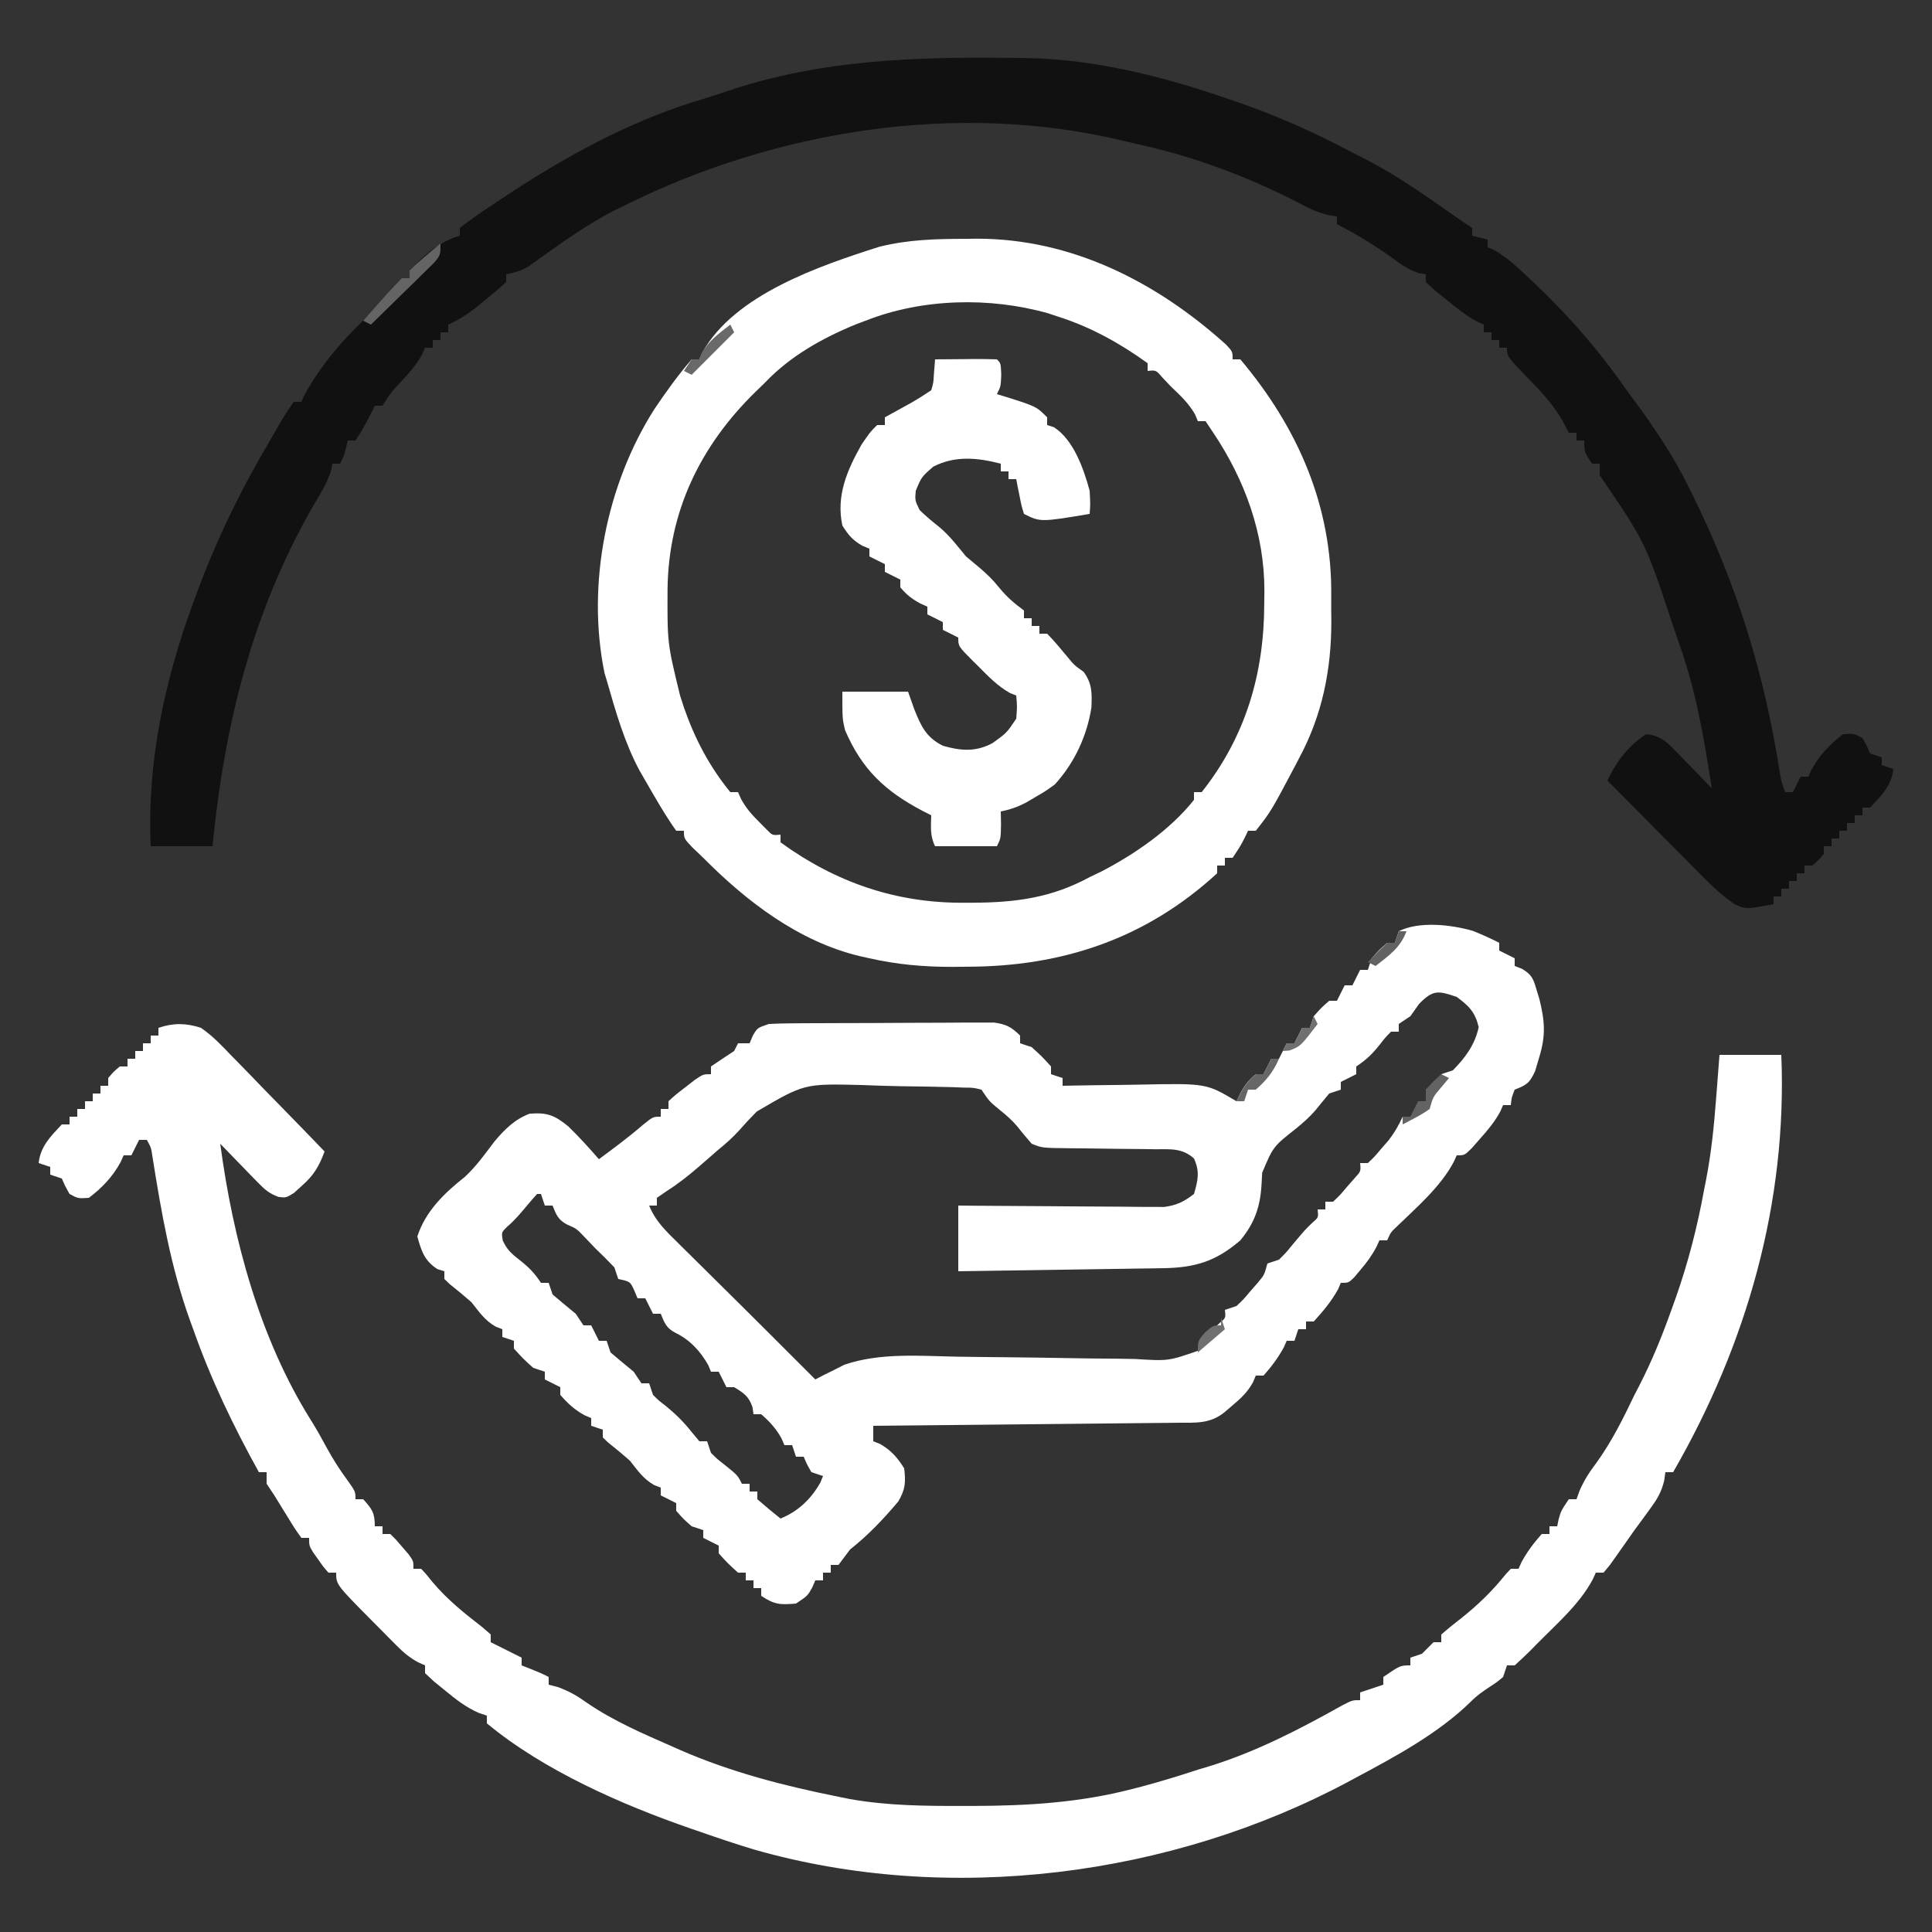 <?xml version="1.0" encoding="UTF-8"?>
<svg version="1.1" xmlns="http://www.w3.org/2000/svg" width="500" height="500">
<rect width="100%" height="100%" fill="#333333" stroke="none"/>
<path d="M0 0 C2.341 0.949 4.607 1.947 6.852 3.105 C6.852 3.765 6.852 4.425 6.852 5.105 C8.832 6.095 8.832 6.095 10.852 7.105 C10.852 7.765 10.852 8.425 10.852 9.105 C11.477 9.348 12.102 9.59 12.746 9.84 C15.376 11.421 15.685 12.454 16.539 15.355 C16.77 16.103 17.001 16.851 17.238 17.621 C18.657 23.367 18.944 27.111 17.164 32.855 C16.663 34.549 16.663 34.549 16.152 36.277 C14.704 39.426 13.968 39.89 10.852 41.105 C10.046 43.155 10.046 43.155 9.852 45.105 C9.192 45.105 8.532 45.105 7.852 45.105 C7.604 45.667 7.357 46.23 7.102 46.809 C5.639 49.496 3.884 51.57 1.852 53.855 C1.15 54.655 0.449 55.454 -0.273 56.277 C-2.148 58.105 -2.148 58.105 -4.148 58.105 C-4.414 58.688 -4.68 59.271 -4.953 59.871 C-8.384 66.284 -14.375 71.429 -19.547 76.441 C-21.235 78.03 -21.235 78.03 -22.148 80.105 C-22.808 80.105 -23.468 80.105 -24.148 80.105 C-24.417 80.688 -24.685 81.271 -24.961 81.871 C-26.163 84.133 -27.487 85.911 -29.148 87.855 C-29.664 88.469 -30.18 89.083 -30.711 89.715 C-32.148 91.105 -32.148 91.105 -34.148 91.105 C-34.375 91.642 -34.602 92.178 -34.836 92.73 C-36.604 95.93 -38.685 98.396 -41.148 101.105 C-41.808 101.105 -42.468 101.105 -43.148 101.105 C-43.148 101.765 -43.148 102.425 -43.148 103.105 C-43.808 103.105 -44.468 103.105 -45.148 103.105 C-45.478 104.095 -45.808 105.085 -46.148 106.105 C-46.808 106.105 -47.468 106.105 -48.148 106.105 C-48.396 106.662 -48.643 107.219 -48.898 107.793 C-50.378 110.53 -52.083 112.782 -54.148 115.105 C-54.808 115.105 -55.468 115.105 -56.148 115.105 C-56.396 115.689 -56.643 116.273 -56.898 116.875 C-58.333 119.435 -59.915 120.901 -62.148 122.793 C-62.85 123.395 -63.551 123.997 -64.273 124.617 C-68.097 127.652 -71.669 127.277 -76.362 127.311 C-77.211 127.321 -78.06 127.331 -78.934 127.341 C-81.748 127.372 -84.561 127.397 -87.375 127.422 C-89.323 127.442 -91.27 127.463 -93.218 127.485 C-98.351 127.54 -103.483 127.589 -108.616 127.638 C-113.851 127.688 -119.085 127.744 -124.32 127.799 C-134.596 127.906 -144.872 128.008 -155.148 128.105 C-155.148 129.425 -155.148 130.745 -155.148 132.105 C-154.282 132.446 -154.282 132.446 -153.398 132.793 C-150.458 134.508 -148.976 136.234 -147.148 139.105 C-146.724 142.711 -146.821 144.553 -148.688 147.703 C-152.594 152.32 -156.409 156.358 -161.148 160.105 C-162.154 161.434 -163.156 162.766 -164.148 164.105 C-164.808 164.105 -165.468 164.105 -166.148 164.105 C-166.148 164.765 -166.148 165.425 -166.148 166.105 C-166.808 166.105 -167.468 166.105 -168.148 166.105 C-168.148 166.765 -168.148 167.425 -168.148 168.105 C-168.808 168.105 -169.468 168.105 -170.148 168.105 C-170.417 168.724 -170.685 169.343 -170.961 169.98 C-172.148 172.105 -172.148 172.105 -175.148 174.105 C-179.223 174.445 -180.678 174.419 -184.148 172.105 C-184.148 171.445 -184.148 170.785 -184.148 170.105 C-184.808 170.105 -185.468 170.105 -186.148 170.105 C-186.148 169.445 -186.148 168.785 -186.148 168.105 C-186.808 168.105 -187.468 168.105 -188.148 168.105 C-188.148 167.445 -188.148 166.785 -188.148 166.105 C-188.808 166.105 -189.468 166.105 -190.148 166.105 C-192.773 163.73 -192.773 163.73 -195.148 161.105 C-195.148 160.445 -195.148 159.785 -195.148 159.105 C-197.128 158.115 -197.128 158.115 -199.148 157.105 C-199.148 156.445 -199.148 155.785 -199.148 155.105 C-200.138 154.775 -201.128 154.445 -202.148 154.105 C-204.336 152.168 -204.336 152.168 -206.148 150.105 C-206.148 149.445 -206.148 148.785 -206.148 148.105 C-208.128 147.115 -208.128 147.115 -210.148 146.105 C-210.148 145.445 -210.148 144.785 -210.148 144.105 C-211.015 143.765 -211.015 143.765 -211.898 143.418 C-214.738 141.761 -216.101 139.68 -218.148 137.105 C-219.98 135.496 -221.85 133.956 -223.758 132.438 C-224.217 131.998 -224.676 131.558 -225.148 131.105 C-225.148 130.445 -225.148 129.785 -225.148 129.105 C-226.138 128.775 -227.128 128.445 -228.148 128.105 C-228.148 127.445 -228.148 126.785 -228.148 126.105 C-229.015 125.734 -229.015 125.734 -229.898 125.355 C-232.478 123.922 -234.21 122.321 -236.148 120.105 C-236.148 119.445 -236.148 118.785 -236.148 118.105 C-237.468 117.445 -238.788 116.785 -240.148 116.105 C-240.148 115.445 -240.148 114.785 -240.148 114.105 C-241.138 113.775 -242.128 113.445 -243.148 113.105 C-245.836 110.668 -245.836 110.668 -248.148 108.105 C-248.148 107.445 -248.148 106.785 -248.148 106.105 C-249.633 105.61 -249.633 105.61 -251.148 105.105 C-251.148 104.445 -251.148 103.785 -251.148 103.105 C-251.726 102.879 -252.303 102.652 -252.898 102.418 C-255.738 100.761 -257.101 98.68 -259.148 96.105 C-260.98 94.496 -262.85 92.956 -264.758 91.438 C-265.217 90.998 -265.676 90.558 -266.148 90.105 C-266.148 89.445 -266.148 88.785 -266.148 88.105 C-267.046 87.827 -267.046 87.827 -267.961 87.543 C-271.344 85.32 -272.064 82.932 -273.148 79.105 C-271 72.526 -266.136 67.862 -260.82 63.656 C-257.887 60.935 -255.578 57.696 -253.176 54.508 C-250.543 51.389 -247.949 48.782 -244.078 47.328 C-239.602 46.979 -237.679 47.673 -234.121 50.57 C-231.313 53.286 -228.709 56.157 -226.148 59.105 C-222.271 56.241 -218.423 53.383 -214.773 50.23 C-212.148 48.105 -212.148 48.105 -210.148 48.105 C-210.148 47.445 -210.148 46.785 -210.148 46.105 C-209.488 46.105 -208.828 46.105 -208.148 46.105 C-208.148 45.445 -208.148 44.785 -208.148 44.105 C-206.25 42.379 -206.25 42.379 -203.773 40.48 C-202.961 39.849 -202.149 39.217 -201.312 38.566 C-199.148 37.105 -199.148 37.105 -197.148 37.105 C-197.148 36.445 -197.148 35.785 -197.148 35.105 C-195.162 33.753 -193.161 32.42 -191.148 31.105 C-190.818 30.445 -190.488 29.785 -190.148 29.105 C-189.158 29.105 -188.168 29.105 -187.148 29.105 C-186.88 28.466 -186.612 27.827 -186.336 27.168 C-185.148 25.105 -185.148 25.105 -182.148 24.105 C-180.192 24.002 -178.231 23.957 -176.272 23.944 C-175.064 23.935 -173.855 23.925 -172.611 23.915 C-171.304 23.911 -169.998 23.907 -168.652 23.902 C-167.299 23.897 -165.945 23.891 -164.591 23.885 C-161.754 23.875 -158.917 23.869 -156.08 23.865 C-152.447 23.86 -148.815 23.836 -145.182 23.807 C-142.386 23.789 -139.59 23.783 -136.794 23.782 C-134.804 23.777 -132.815 23.759 -130.825 23.74 C-129.008 23.744 -129.008 23.744 -127.155 23.749 C-126.089 23.745 -125.023 23.742 -123.925 23.738 C-120.787 24.153 -119.387 24.897 -117.148 27.105 C-117.148 27.765 -117.148 28.425 -117.148 29.105 C-116.158 29.435 -115.168 29.765 -114.148 30.105 C-111.461 32.543 -111.461 32.543 -109.148 35.105 C-109.148 35.765 -109.148 36.425 -109.148 37.105 C-108.158 37.435 -107.168 37.765 -106.148 38.105 C-106.148 38.765 -106.148 39.425 -106.148 40.105 C-105.105 40.085 -104.062 40.064 -102.987 40.042 C-99.079 39.969 -95.171 39.923 -91.262 39.886 C-89.577 39.866 -87.893 39.839 -86.208 39.804 C-68.973 39.456 -68.973 39.456 -61.148 44.105 C-60.849 43.482 -60.55 42.858 -60.242 42.215 C-59.112 40.036 -58.028 38.672 -56.148 37.105 C-55.488 37.105 -54.828 37.105 -54.148 37.105 C-53.488 35.785 -52.828 34.465 -52.148 33.105 C-51.488 33.105 -50.828 33.105 -50.148 33.105 C-49.488 31.785 -48.828 30.465 -48.148 29.105 C-47.488 29.105 -46.828 29.105 -46.148 29.105 C-45.488 27.785 -44.828 26.465 -44.148 25.105 C-43.488 25.105 -42.828 25.105 -42.148 25.105 C-41.818 24.115 -41.488 23.125 -41.148 22.105 C-39.211 19.918 -39.211 19.918 -37.148 18.105 C-36.488 18.105 -35.828 18.105 -35.148 18.105 C-34.488 16.785 -33.828 15.465 -33.148 14.105 C-32.488 14.105 -31.828 14.105 -31.148 14.105 C-30.488 12.785 -29.828 11.465 -29.148 10.105 C-28.488 10.105 -27.828 10.105 -27.148 10.105 C-26.818 9.115 -26.488 8.125 -26.148 7.105 C-24.211 4.918 -24.211 4.918 -22.148 3.105 C-21.488 3.105 -20.828 3.105 -20.148 3.105 C-19.818 2.115 -19.488 1.125 -19.148 0.105 C-13.803 -2.567 -5.577 -1.585 0 0 Z M-13.898 18.918 C-15.012 20.496 -15.012 20.496 -16.148 22.105 C-17.138 22.765 -18.128 23.425 -19.148 24.105 C-19.148 24.765 -19.148 25.425 -19.148 26.105 C-19.808 26.105 -20.468 26.105 -21.148 26.105 C-22.623 27.598 -22.623 27.598 -24.086 29.48 C-26.068 31.944 -27.455 33.31 -30.148 35.105 C-30.148 35.765 -30.148 36.425 -30.148 37.105 C-31.468 37.765 -32.788 38.425 -34.148 39.105 C-34.148 39.765 -34.148 40.425 -34.148 41.105 C-35.138 41.435 -36.128 41.765 -37.148 42.105 C-38.345 43.535 -39.538 44.969 -40.695 46.43 C-42.226 48.195 -43.846 49.621 -45.648 51.105 C-51.644 55.828 -51.644 55.828 -54.5 62.613 C-54.573 64.002 -54.573 64.002 -54.648 65.418 C-54.969 71.31 -56.373 75.519 -60.148 80.105 C-66.473 85.548 -71.866 87.187 -80.132 87.311 C-81.903 87.341 -81.903 87.341 -83.71 87.371 C-84.975 87.388 -86.24 87.405 -87.543 87.422 C-88.845 87.443 -90.148 87.463 -91.49 87.485 C-94.941 87.54 -98.391 87.589 -101.842 87.638 C-105.368 87.688 -108.894 87.744 -112.42 87.799 C-119.329 87.906 -126.239 88.007 -133.148 88.105 C-133.148 82.495 -133.148 76.885 -133.148 71.105 C-131.478 71.121 -129.808 71.137 -128.087 71.153 C-121.891 71.207 -115.694 71.242 -109.497 71.27 C-106.815 71.284 -104.133 71.305 -101.451 71.332 C-97.596 71.368 -93.742 71.385 -89.887 71.398 C-88.688 71.414 -87.488 71.429 -86.253 71.445 C-84.572 71.446 -84.572 71.446 -82.857 71.446 C-81.381 71.456 -81.381 71.456 -79.876 71.466 C-76.611 71.034 -74.753 70.105 -72.148 68.105 C-71.12 64.569 -70.591 62.327 -72.147 58.919 C-75.161 56.188 -78.305 56.522 -82.176 56.531 C-82.961 56.517 -83.746 56.503 -84.556 56.488 C-87.066 56.446 -89.575 56.431 -92.086 56.418 C-94.593 56.389 -97.099 56.354 -99.606 56.315 C-101.165 56.293 -102.724 56.277 -104.283 56.269 C-111.44 56.198 -111.44 56.198 -114.148 55.105 C-115.389 53.669 -116.623 52.227 -117.785 50.727 C-119.184 49.063 -120.642 47.774 -122.336 46.418 C-125.148 44.105 -125.148 44.105 -127.148 41.105 C-129.26 40.586 -129.26 40.586 -131.743 40.574 C-132.699 40.536 -133.655 40.497 -134.639 40.458 C-135.679 40.436 -136.718 40.413 -137.789 40.391 C-139.4 40.354 -139.4 40.354 -141.043 40.317 C-143.326 40.276 -145.609 40.244 -147.893 40.22 C-151.346 40.169 -154.791 40.037 -158.242 39.904 C-172.974 39.542 -172.974 39.542 -185.289 46.758 C-186.874 48.348 -188.387 49.968 -189.863 51.659 C-191.546 53.553 -193.416 55.15 -195.367 56.762 C-197.023 58.196 -198.679 59.632 -200.328 61.074 C-202.976 63.362 -205.597 65.447 -208.555 67.324 C-209.839 68.206 -209.839 68.206 -211.148 69.105 C-211.148 69.765 -211.148 70.425 -211.148 71.105 C-211.808 71.105 -212.468 71.105 -213.148 71.105 C-211.541 75.13 -208.697 77.813 -205.66 80.789 C-205.12 81.326 -204.58 81.864 -204.023 82.417 C-202.299 84.131 -200.568 85.837 -198.836 87.543 C-197.682 88.686 -196.529 89.83 -195.377 90.975 C-193.247 93.088 -191.115 95.199 -188.979 97.306 C-186.359 99.897 -183.751 102.498 -181.148 105.105 C-180.628 105.626 -180.107 106.147 -179.571 106.683 C-176.43 109.824 -173.289 112.965 -170.148 116.105 C-169.482 115.756 -168.816 115.407 -168.129 115.047 C-167.207 114.592 -166.286 114.137 -165.336 113.668 C-164.443 113.216 -163.549 112.763 -162.629 112.297 C-153.324 109.112 -142.997 110.04 -133.279 110.214 C-129.124 110.283 -124.969 110.318 -120.814 110.359 C-115.556 110.413 -110.298 110.478 -105.04 110.579 C-100.761 110.66 -96.483 110.707 -92.203 110.731 C-90.581 110.746 -88.958 110.774 -87.336 110.815 C-78.736 111.348 -78.736 111.348 -70.896 108.608 C-69.376 106.843 -68.294 105.125 -67.148 103.105 C-66.609 102.576 -66.07 102.048 -65.514 101.503 C-63.915 100.193 -63.915 100.193 -64.148 98.105 C-63.158 97.775 -62.168 97.445 -61.148 97.105 C-59.295 95.351 -59.295 95.351 -57.523 93.23 C-56.912 92.532 -56.301 91.833 -55.672 91.113 C-53.963 89.084 -53.963 89.084 -53.148 86.105 C-52.158 85.775 -51.168 85.445 -50.148 85.105 C-48.366 83.347 -48.366 83.347 -46.648 81.23 C-43.295 77.245 -43.295 77.245 -41.43 75.473 C-39.921 74.175 -39.921 74.175 -40.148 72.105 C-39.488 72.105 -38.828 72.105 -38.148 72.105 C-38.148 71.445 -38.148 70.785 -38.148 70.105 C-37.488 70.105 -36.828 70.105 -36.148 70.105 C-34.338 68.392 -34.338 68.392 -32.523 66.23 C-31.892 65.511 -31.26 64.792 -30.609 64.051 C-28.948 62.244 -28.948 62.244 -29.148 60.105 C-28.488 60.105 -27.828 60.105 -27.148 60.105 C-25.406 58.46 -25.406 58.46 -23.648 56.355 C-23.04 55.659 -22.432 54.963 -21.805 54.246 C-20.269 52.261 -19.176 50.387 -18.148 48.105 C-17.488 48.105 -16.828 48.105 -16.148 48.105 C-13.961 46.335 -13.961 46.335 -12.148 44.105 C-12.148 43.115 -12.148 42.125 -12.148 41.105 C-10.828 40.445 -9.508 39.785 -8.148 39.105 C-8.148 38.445 -8.148 37.785 -8.148 37.105 C-7.158 36.775 -6.168 36.445 -5.148 36.105 C-1.891 32.784 0.553 29.49 1.539 24.918 C0.577 20.983 -0.915 19.513 -4.148 17.105 C-8.963 15.472 -10.266 15.203 -13.898 18.918 Z M-242.148 68.105 C-243.135 69.184 -244.088 70.294 -245.023 71.418 C-246.589 73.295 -248.034 75.009 -249.906 76.586 C-251.375 78.037 -251.375 78.037 -251.051 80.102 C-249.967 82.508 -248.784 83.552 -246.711 85.168 C-244.236 87.116 -242.944 88.412 -241.148 91.105 C-240.488 91.105 -239.828 91.105 -239.148 91.105 C-238.818 92.095 -238.488 93.085 -238.148 94.105 C-236.166 95.793 -234.165 97.459 -232.148 99.105 C-231.488 100.095 -230.828 101.085 -230.148 102.105 C-229.488 102.105 -228.828 102.105 -228.148 102.105 C-227.488 103.425 -226.828 104.745 -226.148 106.105 C-225.488 106.105 -224.828 106.105 -224.148 106.105 C-223.818 107.095 -223.488 108.085 -223.148 109.105 C-221.166 110.793 -219.165 112.459 -217.148 114.105 C-216.488 115.095 -215.828 116.085 -215.148 117.105 C-214.488 117.105 -213.828 117.105 -213.148 117.105 C-212.818 118.095 -212.488 119.085 -212.148 120.105 C-210.684 121.556 -210.684 121.556 -208.898 122.918 C-206.418 124.95 -204.327 126.966 -202.336 129.48 C-201.614 130.347 -200.892 131.213 -200.148 132.105 C-199.488 132.105 -198.828 132.105 -198.148 132.105 C-197.818 133.095 -197.488 134.085 -197.148 135.105 C-195.549 136.692 -195.549 136.692 -193.648 138.168 C-190.248 140.906 -190.248 140.906 -189.148 143.105 C-188.488 143.105 -187.828 143.105 -187.148 143.105 C-187.148 143.765 -187.148 144.425 -187.148 145.105 C-186.488 145.105 -185.828 145.105 -185.148 145.105 C-185.148 145.765 -185.148 146.425 -185.148 147.105 C-183.189 148.82 -181.19 150.49 -179.148 152.105 C-174.581 150.245 -171.263 147.069 -168.836 142.793 C-168.609 142.236 -168.382 141.679 -168.148 141.105 C-169.633 140.61 -169.633 140.61 -171.148 140.105 C-172.336 138.043 -172.336 138.043 -173.148 136.105 C-173.808 136.105 -174.468 136.105 -175.148 136.105 C-175.478 135.115 -175.808 134.125 -176.148 133.105 C-176.808 133.105 -177.468 133.105 -178.148 133.105 C-178.396 132.528 -178.643 131.95 -178.898 131.355 C-180.331 128.776 -181.933 127.044 -184.148 125.105 C-184.808 125.105 -185.468 125.105 -186.148 125.105 C-186.231 124.507 -186.313 123.909 -186.398 123.293 C-187.364 120.476 -188.637 119.627 -191.148 118.105 C-191.808 118.105 -192.468 118.105 -193.148 118.105 C-193.808 116.785 -194.468 115.465 -195.148 114.105 C-195.808 114.105 -196.468 114.105 -197.148 114.105 C-197.375 113.549 -197.602 112.992 -197.836 112.418 C-199.896 108.787 -202.555 105.879 -206.336 104.043 C-208.677 102.832 -209.189 101.504 -210.148 99.105 C-210.808 99.105 -211.468 99.105 -212.148 99.105 C-212.808 97.785 -213.468 96.465 -214.148 95.105 C-214.808 95.105 -215.468 95.105 -216.148 95.105 C-216.417 94.466 -216.685 93.827 -216.961 93.168 C-218.035 90.774 -218.035 90.774 -221.148 90.105 C-221.478 89.115 -221.808 88.125 -222.148 87.105 C-223.769 85.394 -225.443 83.733 -227.148 82.105 C-227.994 81.219 -228.84 80.332 -229.711 79.418 C-231.939 77.071 -231.939 77.071 -234.336 76.043 C-236.677 74.832 -237.189 73.504 -238.148 71.105 C-238.808 71.105 -239.468 71.105 -240.148 71.105 C-240.478 70.115 -240.808 69.125 -241.148 68.105 C-241.478 68.105 -241.808 68.105 -242.148 68.105 Z " fill="#ffffff" transform="translate(381.148,240.895)"/>
<path d="M0 0 C2.953 2.027 5.323 4.505 7.781 7.098 C8.48 7.807 9.179 8.515 9.899 9.246 C12.117 11.502 14.308 13.781 16.5 16.062 C18.004 17.601 19.509 19.138 21.016 20.674 C24.696 24.431 28.356 28.208 32 32 C30.553 35.868 29.248 38.129 26.125 40.875 C25.447 41.491 24.769 42.107 24.07 42.742 C22 44 22 44 20.073 43.762 C17.686 42.885 16.53 41.876 14.766 40.059 C14.192 39.475 13.618 38.892 13.027 38.291 C12.441 37.679 11.854 37.068 11.25 36.438 C10.648 35.822 10.046 35.206 9.426 34.572 C7.944 33.055 6.471 31.528 5 30 C8.284 54.631 15.208 80.482 28.562 101.695 C29.99 103.984 31.283 106.313 32.562 108.688 C34.148 111.591 35.852 114.273 37.812 116.938 C40 120 40 120 40 122 C40.66 122 41.32 122 42 122 C44.296 124.561 45 125.48 45 129 C45.66 129 46.32 129 47 129 C47 129.66 47 130.32 47 131 C47.66 131 48.32 131 49 131 C50.508 132.461 50.508 132.461 52.125 134.375 C52.664 135.001 53.203 135.628 53.758 136.273 C55 138 55 138 55 140 C55.66 140 56.32 140 57 140 C58.34 141.434 58.34 141.434 59.938 143.438 C63.761 147.982 68.152 151.496 72.84 155.117 C73.553 155.739 74.266 156.36 75 157 C75 157.66 75 158.32 75 159 C75.578 159.289 76.155 159.577 76.75 159.875 C78.833 160.917 80.917 161.958 83 163 C83 163.66 83 164.32 83 165 C83.784 165.309 84.567 165.619 85.375 165.938 C88 167 88 167 90 168 C90 168.66 90 169.32 90 170 C90.804 170.206 91.609 170.412 92.438 170.625 C95.446 171.786 97.255 172.794 99.812 174.625 C106.716 179.37 114.353 182.647 122 186 C122.703 186.311 123.405 186.622 124.129 186.943 C137.278 192.675 150.958 196.177 165 199 C165.981 199.197 166.962 199.394 167.973 199.598 C177.749 201.335 187.477 201.397 197.375 201.375 C198.258 201.375 199.141 201.375 200.051 201.374 C214.026 201.341 227.412 200.515 241 197 C241.788 196.797 242.577 196.594 243.389 196.384 C248.314 195.077 253.155 193.579 258 192 C259.051 191.683 260.101 191.366 261.184 191.039 C273.278 187.281 284.472 181.45 295.488 175.285 C298 174 298 174 300 174 C300 173.34 300 172.68 300 172 C301.98 171.34 303.96 170.68 306 170 C306 169.34 306 168.68 306 168 C310.385 165 310.385 165 313 165 C313 164.34 313 163.68 313 163 C313.99 162.67 314.98 162.34 316 162 C316.516 161.484 317.031 160.969 317.562 160.438 C318.037 159.963 318.511 159.489 319 159 C319.66 159 320.32 159 321 159 C321 158.34 321 157.68 321 157 C322.641 155.57 324.34 154.206 326.062 152.875 C330.463 149.377 334.16 145.823 337.66 141.434 C338.323 140.724 338.323 140.724 339 140 C339.66 140 340.32 140 341 140 C341.248 139.443 341.495 138.886 341.75 138.312 C343.229 135.576 344.935 133.323 347 131 C347.66 131 348.32 131 349 131 C349 130.34 349 129.68 349 129 C349.66 129 350.32 129 351 129 C351.124 128.402 351.248 127.804 351.375 127.188 C352 125 352 125 354 122 C354.66 122 355.32 122 356 122 C356.263 121.269 356.526 120.538 356.797 119.785 C358.01 116.976 359.417 114.878 361.25 112.438 C365.199 106.923 368.081 101.103 371 95 C371.56 93.921 371.56 93.921 372.132 92.82 C375.459 86.377 378.121 79.825 380.562 73 C380.954 71.909 381.345 70.819 381.748 69.695 C384.942 60.579 387.27 51.49 389 42 C389.165 41.174 389.33 40.347 389.5 39.496 C390.87 32.456 391.591 25.46 392.125 18.312 C392.255 16.67 392.255 16.67 392.387 14.994 C392.596 12.33 392.799 9.665 393 7 C398.28 7 403.56 7 409 7 C410.575 45.213 400.058 81.971 381 115 C380.34 115 379.68 115 379 115 C378.898 115.73 378.796 116.459 378.691 117.211 C377.924 120.308 376.818 122.063 374.938 124.625 C374.314 125.481 373.69 126.337 373.047 127.219 C372.371 128.137 371.696 129.054 371 130 C370.283 131.021 369.567 132.042 368.828 133.094 C368.122 134.094 367.415 135.094 366.688 136.125 C366.031 137.056 365.375 137.986 364.699 138.945 C363.858 139.962 363.858 139.962 363 141 C362.34 141 361.68 141 361 141 C360.594 141.882 360.594 141.882 360.18 142.781 C356.76 149.213 350.765 154.348 345.688 159.5 C345.16 160.041 344.632 160.582 344.088 161.139 C342.764 162.466 341.386 163.738 340 165 C339.34 165 338.68 165 338 165 C337.67 165.99 337.34 166.98 337 168 C335.477 169.281 335.477 169.281 333.625 170.5 C331.815 171.702 330.188 172.807 328.668 174.363 C320.326 182.549 309.231 188.541 299 194 C298.395 194.327 297.79 194.654 297.167 194.991 C251.189 219.658 193.445 227.11 143 212.613 C138.293 211.19 133.642 209.622 129 208 C128.3 207.76 127.601 207.52 126.88 207.273 C108.958 201.087 88.657 192.175 74 180 C74 179.34 74 178.68 74 178 C73.295 177.763 72.59 177.526 71.863 177.281 C68.497 175.775 66.03 173.844 63.188 171.5 C62.212 170.706 61.236 169.912 60.23 169.094 C59.494 168.403 58.758 167.712 58 167 C58 166.34 58 165.68 58 165 C57.413 164.738 56.826 164.476 56.221 164.206 C53.88 162.935 52.341 161.584 50.469 159.699 C49.823 159.051 49.177 158.404 48.512 157.736 C47.848 157.06 47.184 156.384 46.5 155.688 C45.836 155.023 45.172 154.358 44.488 153.674 C35 144.1 35 144.1 35 141 C34.34 141 33.68 141 33 141 C31.711 139.539 31.711 139.539 30.375 137.625 C29.929 136.999 29.483 136.372 29.023 135.727 C28 134 28 134 28 132 C27.34 132 26.68 132 26 132 C24.344 129.699 24.344 129.699 22.5 126.688 C21.892 125.701 21.283 124.715 20.656 123.699 C20.11 122.808 19.563 121.918 19 121 C18.34 120.01 17.68 119.02 17 118 C17 117.01 17 116.02 17 115 C16.34 115 15.68 115 15 115 C8.345 102.97 2.568 90.969 -2 78 C-2.263 77.28 -2.525 76.559 -2.796 75.817 C-7.779 62.039 -10.221 47.936 -12.523 33.496 C-12.881 31.013 -12.881 31.013 -14 29 C-14.66 29 -15.32 29 -16 29 C-16.66 30.32 -17.32 31.64 -18 33 C-18.66 33 -19.32 33 -20 33 C-20.262 33.581 -20.523 34.163 -20.793 34.762 C-22.814 38.509 -25.607 41.441 -29 44 C-31.812 44.188 -31.812 44.188 -34 43 C-35.125 41 -35.125 41 -36 39 C-36.99 38.67 -37.98 38.34 -39 38 C-39 37.34 -39 36.68 -39 36 C-39.99 35.67 -40.98 35.34 -42 35 C-41.493 30.602 -38.917 28.131 -36 25 C-35.34 25 -34.68 25 -34 25 C-34 24.34 -34 23.68 -34 23 C-33.34 23 -32.68 23 -32 23 C-32 22.34 -32 21.68 -32 21 C-31.34 21 -30.68 21 -30 21 C-30 20.34 -30 19.68 -30 19 C-29.34 19 -28.68 19 -28 19 C-28 18.34 -28 17.68 -28 17 C-27.34 17 -26.68 17 -26 17 C-26 16.34 -26 15.68 -26 15 C-25.34 15 -24.68 15 -24 15 C-24 14.34 -24 13.68 -24 13 C-22.625 11.375 -22.625 11.375 -21 10 C-20.34 10 -19.68 10 -19 10 C-19 9.34 -19 8.68 -19 8 C-18.34 8 -17.68 8 -17 8 C-17 7.34 -17 6.68 -17 6 C-16.34 6 -15.68 6 -15 6 C-15 5.34 -15 4.68 -15 4 C-14.34 4 -13.68 4 -13 4 C-13 3.34 -13 2.68 -13 2 C-12.34 2 -11.68 2 -11 2 C-11 1.34 -11 0.68 -11 0 C-7.079 -1.307 -3.892 -1.252 0 0 Z " fill="#ffffff" transform="translate(52,266)"/>
<path d="M0 0 C0.808 0.007 1.616 0.015 2.448 0.022 C20.62 0.274 38.927 5.01 56 11 C56.648 11.223 57.297 11.445 57.965 11.675 C67.786 15.068 77.043 19.242 86.237 24.076 C87.779 24.884 89.332 25.672 90.887 26.457 C98.828 30.576 106.067 35.712 113.365 40.858 C114.895 41.927 116.447 42.965 118 44 C118 44.66 118 45.32 118 46 C119.32 46.33 120.64 46.66 122 47 C122 47.66 122 48.32 122 49 C122.802 49.329 122.802 49.329 123.621 49.664 C126.835 51.469 129.388 53.871 132.062 56.375 C132.633 56.907 133.203 57.438 133.79 57.986 C142.903 66.587 150.816 75.713 158 86 C158.832 87.14 159.667 88.278 160.504 89.414 C165.594 96.351 170.181 103.265 174 111 C174.508 112.023 174.508 112.023 175.027 113.066 C186.518 136.318 193.584 159.201 197.599 184.834 C197.98 187.17 197.98 187.17 199 190 C199.66 190 200.32 190 201 190 C201.66 188.68 202.32 187.36 203 186 C203.66 186 204.32 186 205 186 C205.262 185.419 205.523 184.837 205.793 184.238 C207.814 180.491 210.607 177.559 214 175 C216.812 174.812 216.812 174.812 219 176 C220.125 178 220.125 178 221 180 C221.99 180.33 222.98 180.66 224 181 C224 181.66 224 182.32 224 183 C224.99 183.33 225.98 183.66 227 184 C226.493 188.398 223.917 190.869 221 194 C220.34 194 219.68 194 219 194 C219 194.66 219 195.32 219 196 C218.34 196 217.68 196 217 196 C217 196.66 217 197.32 217 198 C216.34 198 215.68 198 215 198 C215 198.66 215 199.32 215 200 C214.34 200 213.68 200 213 200 C213 200.66 213 201.32 213 202 C212.34 202 211.68 202 211 202 C211 202.66 211 203.32 211 204 C210.34 204 209.68 204 209 204 C209 204.66 209 205.32 209 206 C207.625 207.625 207.625 207.625 206 209 C205.34 209 204.68 209 204 209 C204 209.66 204 210.32 204 211 C203.34 211 202.68 211 202 211 C202 211.66 202 212.32 202 213 C201.34 213 200.68 213 200 213 C200 213.66 200 214.32 200 215 C199.34 215 198.68 215 198 215 C198 215.66 198 216.32 198 217 C197.34 217 196.68 217 196 217 C196 217.66 196 218.32 196 219 C188.727 220.356 188.727 220.356 185.801 218.924 C182.092 216.377 179.097 213.344 175.949 210.145 C175.29 209.483 174.632 208.821 173.953 208.14 C171.86 206.035 169.774 203.924 167.688 201.812 C166.265 200.38 164.843 198.949 163.42 197.518 C159.941 194.017 156.469 190.51 153 187 C155.341 182.017 158.393 178.072 163 175 C166.321 175.32 167.954 176.593 170.234 178.941 C170.808 179.525 171.382 180.108 171.973 180.709 C172.559 181.321 173.146 181.932 173.75 182.562 C174.352 183.178 174.954 183.794 175.574 184.428 C177.056 185.945 178.529 187.472 180 189 C178.046 176.392 175.993 164.052 171.709 152.007 C170.95 149.858 170.231 147.698 169.512 145.535 C162.787 125.295 162.787 125.295 151 108 C151 107.01 151 106.02 151 105 C150.34 105 149.68 105 149 105 C147 102 147 102 147 99 C146.34 99 145.68 99 145 99 C145 98.34 145 97.68 145 97 C144.34 97 143.68 97 143 97 C142.469 95.986 141.938 94.971 141.391 93.926 C139.034 89.799 136.053 86.573 132.75 83.188 C127 77.257 127 77.257 127 75 C126.34 75 125.68 75 125 75 C125 74.34 125 73.68 125 73 C124.34 73 123.68 73 123 73 C123 72.34 123 71.68 123 71 C122.34 71 121.68 71 121 71 C121 70.34 121 69.68 121 69 C120.459 68.763 119.917 68.526 119.359 68.281 C116.367 66.657 113.888 64.65 111.25 62.5 C110.265 61.706 109.28 60.912 108.266 60.094 C107.518 59.403 106.77 58.712 106 58 C106 57.34 106 56.68 106 56 C105.437 55.902 104.873 55.804 104.293 55.703 C101.494 54.845 99.664 53.492 97.312 51.75 C92.72 48.44 88.01 45.626 83 43 C83 42.34 83 41.68 83 41 C82.278 40.888 81.556 40.776 80.812 40.66 C77.835 39.961 75.68 38.901 73 37.438 C60.162 30.868 46.147 25.543 32.047 22.453 C30.617 22.137 29.191 21.802 27.769 21.453 C-15.004 11.141 -61.975 18.641 -101 38 C-102.475 38.717 -102.475 38.717 -103.98 39.449 C-110.542 42.832 -116.531 47.011 -122.52 51.306 C-123.172 51.768 -123.824 52.231 -124.496 52.707 C-125.075 53.124 -125.655 53.542 -126.252 53.972 C-128.15 55.088 -129.85 55.569 -132 56 C-132 56.66 -132 57.32 -132 58 C-133.693 59.564 -135.456 61.053 -137.25 62.5 C-138.225 63.294 -139.199 64.088 -140.203 64.906 C-142.449 66.587 -144.447 67.881 -147 69 C-147 69.66 -147 70.32 -147 71 C-147.66 71 -148.32 71 -149 71 C-149 71.66 -149 72.32 -149 73 C-149.66 73 -150.32 73 -151 73 C-151 73.66 -151 74.32 -151 75 C-151.66 75 -152.32 75 -153 75 C-153.246 75.565 -153.492 76.129 -153.746 76.711 C-155.214 79.391 -156.994 81.38 -159.062 83.625 C-161.858 86.588 -161.858 86.588 -164 90 C-164.66 90 -165.32 90 -166 90 C-166.268 90.557 -166.536 91.114 -166.812 91.688 C-168.109 94.212 -169.425 96.637 -171 99 C-171.66 99 -172.32 99 -173 99 C-173.144 99.619 -173.289 100.237 -173.438 100.875 C-174 103 -174 103 -175 105 C-175.66 105 -176.32 105 -177 105 C-177.081 105.513 -177.162 106.026 -177.246 106.555 C-178.321 110.041 -180.22 113.002 -182.062 116.125 C-197.764 143.539 -204.952 172.76 -208 204 C-213.28 204 -218.56 204 -224 204 C-224.989 182.438 -220.436 161.195 -213 141 C-212.702 140.185 -212.404 139.37 -212.098 138.53 C-207.643 126.503 -202.347 115.139 -196 104 C-195.59 103.277 -195.18 102.555 -194.758 101.811 C-193.539 99.678 -192.306 97.556 -191.062 95.438 C-190.685 94.787 -190.307 94.137 -189.918 93.468 C-189.003 91.942 -188.009 90.465 -187 89 C-186.34 89 -185.68 89 -185 89 C-184.756 88.46 -184.513 87.92 -184.262 87.363 C-180.367 80.068 -174.689 73.324 -168.695 67.664 C-166.128 65.144 -163.868 62.373 -161.578 59.602 C-160 58 -160 58 -157 57 C-157 56.34 -157 55.68 -157 55 C-153.281 51.087 -149.281 47.485 -144 46 C-144 45.34 -144 44.68 -144 44 C-139.863 40.736 -135.404 37.892 -131 35 C-130.004 34.345 -129.007 33.69 -127.98 33.016 C-113.186 23.631 -97.931 15.588 -81.094 10.631 C-79.067 10.02 -77.065 9.358 -75.062 8.672 C-50.405 0.331 -25.793 -0.337 0 0 Z " fill="#111111" transform="translate(263,15)"/>
<path d="M0 0 C0.929 -0.012 1.859 -0.024 2.816 -0.037 C27.46 -0.089 49.462 11.175 67.395 27.34 C69.125 29.188 69.125 29.188 69.125 31.188 C69.785 31.188 70.445 31.188 71.125 31.188 C86.115 49.003 94.93 69.262 94.646 92.594 C94.625 94.688 94.646 96.778 94.672 98.871 C94.7 111.43 92.34 123.274 86.312 134.438 C85.971 135.093 85.63 135.748 85.279 136.424 C79.094 148.124 79.094 148.124 75.125 153.188 C74.465 153.188 73.805 153.188 73.125 153.188 C72.836 153.786 72.547 154.384 72.25 155 C71.125 157.188 71.125 157.188 69.125 160.188 C68.465 160.188 67.805 160.188 67.125 160.188 C67.125 160.847 67.125 161.507 67.125 162.188 C66.465 162.188 65.805 162.188 65.125 162.188 C65.125 162.847 65.125 163.507 65.125 164.188 C46.691 181.146 25.037 188.362 0.312 188.375 C-0.895 188.387 -2.102 188.399 -3.346 188.412 C-10.752 188.424 -17.652 187.825 -24.875 186.188 C-26.096 185.916 -26.096 185.916 -27.341 185.639 C-43.142 181.878 -56.694 171.479 -67.875 160.188 C-69.267 158.857 -69.267 158.857 -70.688 157.5 C-72.875 155.188 -72.875 155.188 -72.875 153.188 C-73.535 153.188 -74.195 153.188 -74.875 153.188 C-77.822 149.037 -80.334 144.596 -82.875 140.188 C-83.357 139.353 -83.839 138.519 -84.336 137.66 C-88.313 130.25 -90.565 122.237 -92.875 114.188 C-93.056 113.591 -93.237 112.994 -93.424 112.379 C-98.146 89.448 -92.918 63.489 -80.466 43.98 C-77.473 39.551 -74.373 35.233 -70.875 31.188 C-70.215 31.188 -69.555 31.188 -68.875 31.188 C-68.622 30.604 -68.37 30.02 -68.109 29.418 C-59.8 14.404 -37.635 6.943 -22.34 2.059 C-14.9 0.188 -7.63 0.005 0 0 Z M-25.875 21.188 C-26.674 21.488 -27.473 21.788 -28.297 22.098 C-37.031 25.675 -45.361 30.331 -51.875 37.188 C-52.7 37.989 -53.525 38.791 -54.375 39.617 C-68.622 53.553 -76.863 70.519 -77.116 90.639 C-77.175 104.652 -77.175 104.652 -73.875 118.188 C-73.365 119.76 -73.365 119.76 -72.844 121.363 C-70.047 129.405 -66.279 136.567 -60.875 143.188 C-60.215 143.188 -59.555 143.188 -58.875 143.188 C-58.617 143.77 -58.359 144.353 -58.094 144.953 C-56.777 147.368 -55.324 149.005 -53.375 150.938 C-52.462 151.858 -52.462 151.858 -51.531 152.797 C-49.98 154.402 -49.98 154.402 -47.875 154.188 C-47.875 154.847 -47.875 155.507 -47.875 156.188 C-33.484 166.628 -17.801 171.986 -0.125 171.812 C0.579 171.811 1.283 171.81 2.008 171.809 C13.053 171.755 22.28 170.526 32.125 165.188 C33.115 164.713 34.105 164.239 35.125 163.75 C43.86 159.201 52.95 152.967 59.125 145.188 C59.125 144.528 59.125 143.868 59.125 143.188 C59.785 143.188 60.445 143.188 61.125 143.188 C72.519 128.808 77.301 112.472 77.312 94.312 C77.325 93.262 77.337 92.211 77.35 91.129 C77.377 76.357 72.325 62.428 64.125 50.188 C63.465 49.197 62.805 48.208 62.125 47.188 C61.465 47.188 60.805 47.188 60.125 47.188 C59.785 46.352 59.785 46.352 59.438 45.5 C57.755 42.535 55.589 40.534 53.125 38.188 C52.403 37.424 51.681 36.661 50.938 35.875 C49.294 33.96 49.294 33.96 47.125 34.188 C47.125 33.528 47.125 32.867 47.125 32.188 C40.079 27.085 32.425 22.827 24.125 20.188 C23.234 19.89 22.344 19.592 21.426 19.285 C6.273 14.987 -11.233 15.407 -25.875 21.188 Z " fill="#ffffff" transform="translate(249.875,61.812)"/>
<path d="M0 0 C2.646 -0.027 5.292 -0.047 7.938 -0.062 C8.692 -0.071 9.447 -0.079 10.225 -0.088 C12.15 -0.097 14.075 -0.052 16 0 C17 1 17 1 17.125 3.938 C17 7 17 7 16 9 C16.905 9.273 16.905 9.273 17.828 9.551 C26.176 12.176 26.176 12.176 29 15 C29 15.66 29 16.32 29 17 C29.578 17.186 30.155 17.371 30.75 17.562 C35.844 20.817 38.446 28.302 40 34 C40.188 37.5 40.188 37.5 40 40 C27.25 42.125 27.25 42.125 23 40 C22.367 37.934 22.367 37.934 21.875 35.438 C21.707 34.611 21.54 33.785 21.367 32.934 C21.185 31.976 21.185 31.976 21 31 C20.34 31 19.68 31 19 31 C19 30.34 19 29.68 19 29 C18.34 29 17.68 29 17 29 C17 28.34 17 27.68 17 27 C10.936 25.435 5.211 24.875 -0.438 27.75 C-3.504 30.402 -3.504 30.402 -5 34 C-5.223 36.48 -5.223 36.48 -4 39 C-2.364 40.618 -0.633 42.03 1.168 43.461 C3.801 45.673 5.808 48.359 8 51 C8.99 51.825 9.98 52.65 11 53.5 C13.249 55.374 14.836 56.897 16.625 59.125 C18.654 61.581 20.48 63.133 23 65 C23 65.66 23 66.32 23 67 C23.66 67 24.32 67 25 67 C25 67.66 25 68.32 25 69 C25.66 69 26.32 69 27 69 C27 69.66 27 70.32 27 71 C27.66 71 28.32 71 29 71 C30.874 72.902 32.536 74.943 34.246 76.992 C35.985 79.115 35.985 79.115 38.438 80.875 C40.682 83.928 40.606 86.409 40.457 90.137 C39.274 97.547 36.05 104.461 31 110 C28.562 111.766 28.562 111.766 26 113.25 C25.154 113.75 24.309 114.25 23.438 114.766 C21.256 115.87 19.387 116.536 17 117 C17.021 118.114 17.041 119.228 17.062 120.375 C17 124 17 124 16 126 C10.72 126 5.44 126 0 126 C-1.354 123.291 -1.065 120.991 -1 118 C-1.736 117.625 -2.472 117.25 -3.23 116.863 C-12.967 111.757 -18.961 106.09 -23.312 95.938 C-24 93 -24 93 -24 86 C-18.39 86 -12.78 86 -7 86 C-6.443 87.567 -5.886 89.135 -5.312 90.75 C-3.551 95.074 -2.303 97.801 2 100 C6.671 101.328 10.513 101.65 14.875 99.312 C18.557 96.656 18.557 96.656 21 93 C21.251 89.833 21.251 89.833 21 87 C20.459 86.783 19.917 86.567 19.359 86.344 C16.184 84.535 13.793 82.083 11.25 79.5 C10.743 79.001 10.237 78.502 9.715 77.988 C6 74.253 6 74.253 6 72 C4.68 71.34 3.36 70.68 2 70 C2 69.34 2 68.68 2 68 C0.68 67.34 -0.64 66.68 -2 66 C-2 65.34 -2 64.68 -2 64 C-2.598 63.732 -3.196 63.464 -3.812 63.188 C-5.998 62.001 -7.413 60.904 -9 59 C-9 58.34 -9 57.68 -9 57 C-10.32 56.34 -11.64 55.68 -13 55 C-13 54.34 -13 53.68 -13 53 C-14.32 52.34 -15.64 51.68 -17 51 C-17 50.34 -17 49.68 -17 49 C-17.598 48.752 -18.196 48.505 -18.812 48.25 C-21.375 46.786 -22.429 45.487 -24 43 C-25.657 35.255 -22.753 28.651 -19 22 C-16.812 18.812 -16.812 18.812 -15 17 C-14.34 17 -13.68 17 -13 17 C-13 16.34 -13 15.68 -13 15 C-12.385 14.662 -11.77 14.325 -11.137 13.977 C-10.328 13.531 -9.52 13.085 -8.688 12.625 C-7.887 12.184 -7.086 11.743 -6.262 11.289 C-4.465 10.265 -2.721 9.147 -1 8 C-0.423 6.036 -0.423 6.036 -0.312 3.875 C-0.209 2.596 -0.106 1.317 0 0 Z " fill="#ffffff" transform="translate(242,93)"/>
<path d="M0 0 C0 3 0 3 -1.652 4.993 C-2.783 6.101 -2.783 6.101 -3.938 7.23 C-4.75 8.033 -5.562 8.835 -6.398 9.662 C-7.257 10.495 -8.115 11.329 -9 12.188 C-10.288 13.455 -10.288 13.455 -11.602 14.748 C-13.728 16.839 -15.861 18.922 -18 21 C-18.66 20.67 -19.32 20.34 -20 20 C-18.382 18.161 -16.756 16.328 -15.125 14.5 C-14.665 13.975 -14.205 13.451 -13.73 12.91 C-12.528 11.569 -11.268 10.28 -10 9 C-9.34 9 -8.68 9 -8 9 C-8 8.34 -8 7.68 -8 7 C-6.25 5.273 -6.25 5.273 -4 3.375 C-3.257 2.743 -2.515 2.112 -1.75 1.461 C-0.884 0.738 -0.884 0.738 0 0 Z " fill="#646464" transform="translate(114,63)"/>
<path d="M0 0 C0.33 0.66 0.66 1.32 1 2 C-2.667 5.667 -6.333 9.333 -10 13 C-10.66 12.67 -11.32 12.34 -12 12 C-11.34 11.01 -10.68 10.02 -10 9 C-9.34 9 -8.68 9 -8 9 C-7.794 8.443 -7.588 7.886 -7.375 7.312 C-5.45 4.075 -2.961 2.318 0 0 Z " fill="#696969" transform="translate(189,84)"/>
<path d="M0 0 C0.66 0.33 1.32 0.66 2 1 C1.361 1.763 0.721 2.526 0.062 3.312 C-2.142 5.882 -2.142 5.882 -3 9 C-5.217 10.59 -7.579 11.723 -10 13 C-10 12.34 -10 11.68 -10 11 C-9.34 11 -8.68 11 -8 11 C-7.34 9.68 -6.68 8.36 -6 7 C-5.34 7 -4.68 7 -4 7 C-4 6.01 -4 5.02 -4 4 C-2 1.812 -2 1.812 0 0 Z " fill="#636363" transform="translate(373,278)"/>
<path d="M0 0 C0.66 0 1.32 0 2 0 C0.559 3.362 -1.248 5.592 -4 8 C-4.66 8 -5.32 8 -6 8 C-6.33 8.99 -6.66 9.98 -7 11 C-7.66 11 -8.32 11 -9 11 C-7.715 8.133 -6.429 6.024 -4 4 C-3.34 4 -2.68 4 -2 4 C-1.34 2.68 -0.68 1.36 0 0 Z " fill="#676767" transform="translate(329,274)"/>
<path d="M0 0 C0.66 0 1.32 0 2 0 C0.417 4.274 -2.506 6.265 -6 9 C-6.66 8.67 -7.32 8.34 -8 8 C-6.377 6.291 -4.707 4.626 -3 3 C-2.34 3 -1.68 3 -1 3 C-0.67 2.01 -0.34 1.02 0 0 Z " fill="#626262" transform="translate(362,241)"/>
<path d="M0 0 C0.33 0.99 0.66 1.98 1 3 C-1.31 4.98 -3.62 6.96 -6 9 C-6 6 -6 6 -4.125 3.812 C-2 2 -2 2 0 2 C0 1.34 0 0.68 0 0 Z " fill="#707070" transform="translate(316,341)"/>
<path d="M0 0 C0.33 0.66 0.66 1.32 1 2 C-3.431 7.785 -3.431 7.785 -6.312 8.875 C-6.869 8.916 -7.426 8.957 -8 9 C-7.67 8.34 -7.34 7.68 -7 7 C-6.34 7 -5.68 7 -5 7 C-4.34 5.68 -3.68 4.36 -3 3 C-2.34 3 -1.68 3 -1 3 C-0.67 2.01 -0.34 1.02 0 0 Z " fill="#707070" transform="translate(340,263)"/>
</svg>
